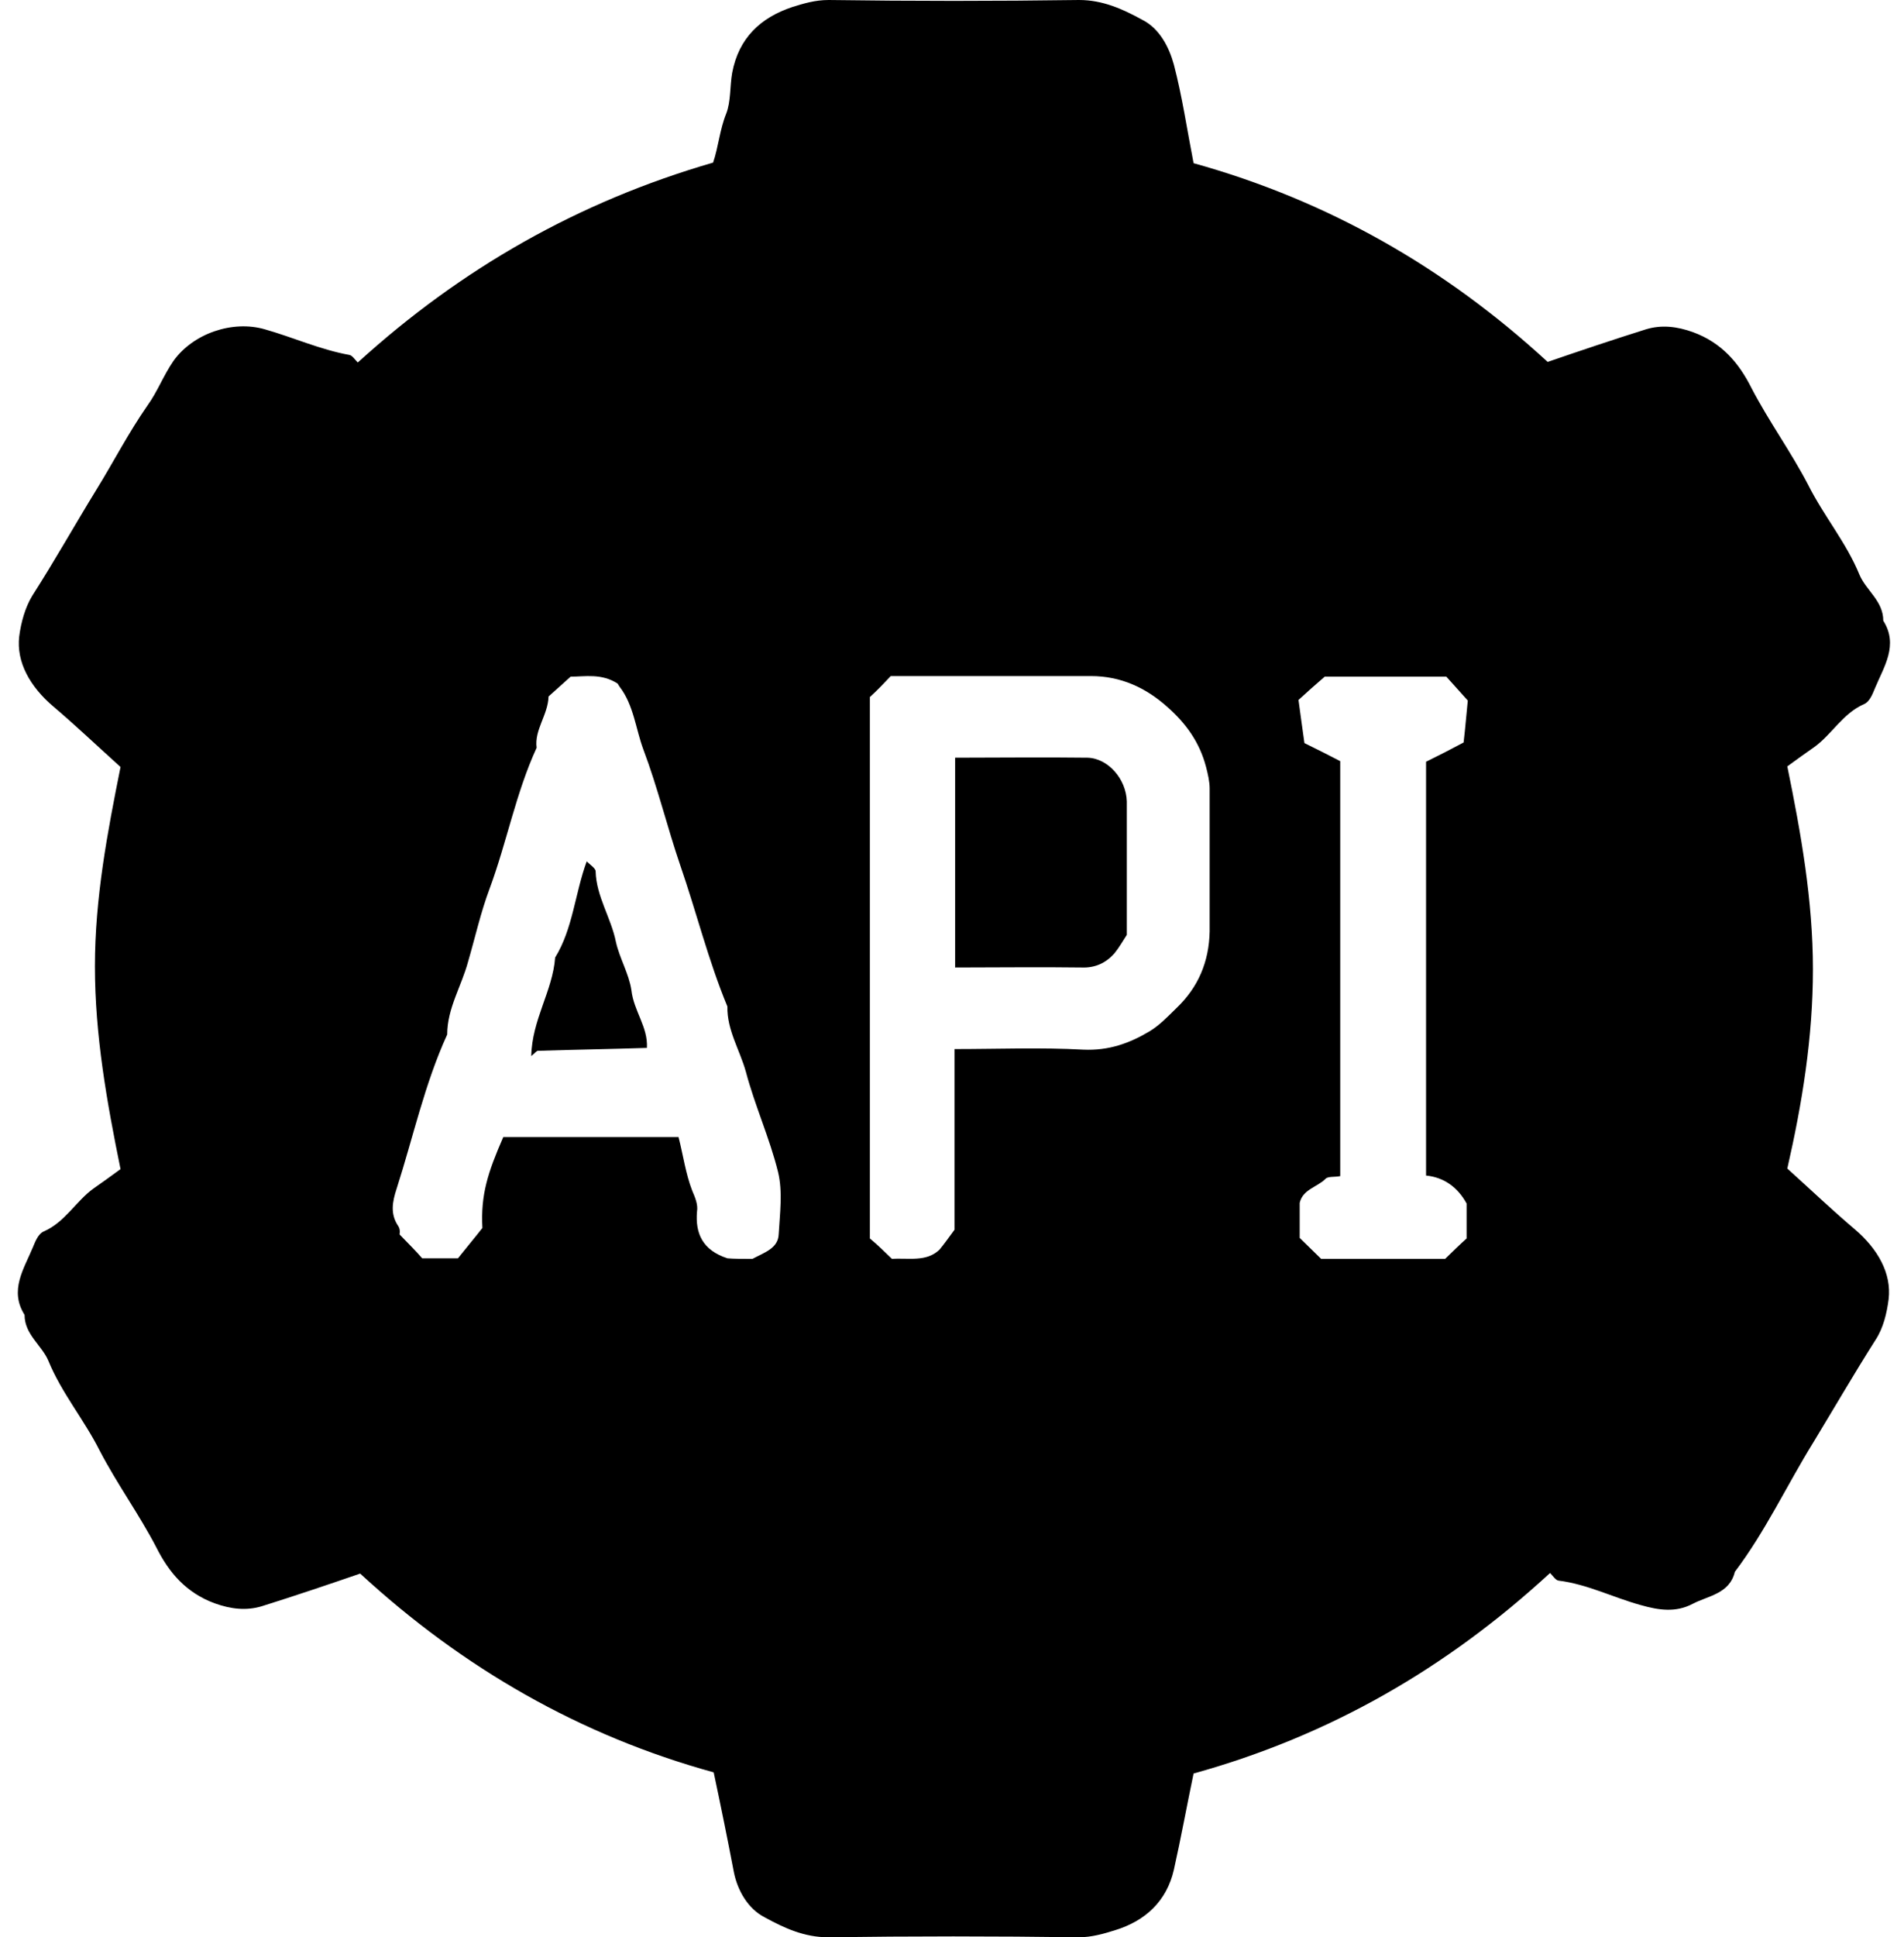 <svg width="59" height="60" viewBox="0 0 59 60" fill="none" xmlns="http://www.w3.org/2000/svg">
<path d="M22.115 54.892C17.978 53.755 14.338 51.661 11.161 48.736C10.164 49.079 9.148 49.422 8.113 49.747C7.633 49.892 7.153 49.837 6.654 49.657C5.767 49.332 5.232 48.7 4.844 47.924C4.308 46.895 3.625 45.957 3.089 44.928C2.609 43.971 1.907 43.141 1.5 42.148C1.297 41.661 0.761 41.336 0.761 40.722C0.281 39.964 0.743 39.296 1.02 38.628C1.094 38.448 1.186 38.213 1.353 38.141C2.018 37.852 2.35 37.202 2.904 36.805C3.163 36.624 3.44 36.426 3.735 36.209C3.311 34.134 2.941 32.058 2.941 29.928C2.941 27.816 3.329 25.776 3.735 23.755C3.015 23.105 2.35 22.473 1.648 21.877C0.928 21.264 0.503 20.505 0.595 19.711C0.651 19.278 0.78 18.809 1.002 18.448C1.685 17.383 2.313 16.264 2.978 15.181C3.514 14.314 3.976 13.412 4.567 12.563C4.881 12.13 5.065 11.624 5.379 11.173C5.989 10.325 7.208 9.91 8.206 10.199C9.092 10.451 9.924 10.83 10.829 10.993C10.921 11.011 10.995 11.137 11.087 11.227C14.283 8.321 17.922 6.245 22.097 5.036C22.263 4.549 22.3 4.025 22.503 3.52C22.651 3.141 22.614 2.671 22.688 2.256C22.891 1.173 23.575 0.542 24.554 0.217C24.905 0.108 25.256 0 25.68 0C28.267 0.036 30.853 0.036 33.439 0C34.178 0 34.806 0.289 35.397 0.614C35.933 0.884 36.228 1.462 36.376 2.004C36.635 2.996 36.782 4.007 36.986 5.054C41.142 6.209 44.781 8.285 47.958 11.209C48.956 10.866 49.972 10.524 51.006 10.199C51.486 10.054 51.967 10.108 52.465 10.289C53.352 10.614 53.888 11.245 54.276 12.022C54.811 13.05 55.495 13.989 56.031 15.018C56.511 15.975 57.213 16.805 57.619 17.798C57.822 18.285 58.358 18.61 58.358 19.224C58.838 19.982 58.376 20.65 58.099 21.318C58.026 21.498 57.933 21.733 57.767 21.805C57.102 22.094 56.769 22.744 56.215 23.141C55.957 23.321 55.679 23.52 55.384 23.736C55.809 25.812 56.178 27.888 56.178 30.018C56.178 32.13 55.846 34.17 55.384 36.191C56.104 36.841 56.769 37.473 57.471 38.069C58.192 38.682 58.617 39.44 58.524 40.235C58.469 40.668 58.358 41.137 58.118 41.498C57.453 42.545 56.825 43.628 56.178 44.693C55.365 46.011 54.7 47.437 53.758 48.682C53.592 49.368 52.927 49.422 52.447 49.675C51.93 49.946 51.412 49.874 50.84 49.711C49.99 49.477 49.177 49.061 48.291 48.953C48.198 48.935 48.124 48.809 48.032 48.718C44.836 51.661 41.216 53.755 36.986 54.928C36.782 55.903 36.598 56.913 36.376 57.906C36.154 58.881 35.489 59.495 34.547 59.783C34.196 59.892 33.827 60 33.42 60C30.834 59.964 28.248 59.964 25.662 60C24.923 60 24.295 59.711 23.704 59.386C23.168 59.115 22.854 58.538 22.743 57.996C22.54 56.931 22.337 55.939 22.115 54.892ZM23.316 38.989C23.686 38.791 24.11 38.664 24.129 38.231C24.166 37.581 24.258 36.913 24.11 36.3C23.852 35.253 23.39 34.242 23.113 33.195C22.928 32.527 22.522 31.895 22.54 31.173C21.949 29.747 21.58 28.249 21.081 26.805C20.674 25.614 20.379 24.386 19.936 23.213C19.695 22.563 19.64 21.841 19.197 21.264C19.16 21.209 19.141 21.173 19.141 21.173C18.643 20.848 18.125 20.957 17.682 20.957C17.423 21.191 17.202 21.39 16.998 21.57C16.98 22.148 16.555 22.599 16.629 23.159C15.982 24.567 15.706 26.083 15.17 27.527C14.893 28.267 14.726 29.025 14.505 29.783C14.302 30.541 13.858 31.227 13.858 32.04C13.156 33.574 12.805 35.217 12.288 36.823C12.159 37.22 12.085 37.599 12.344 37.978C12.417 38.087 12.38 38.249 12.38 38.231C12.676 38.538 12.898 38.755 13.082 38.971C13.433 38.971 13.803 38.971 14.191 38.971C14.449 38.646 14.708 38.339 14.948 38.032C14.893 37.004 15.114 36.318 15.595 35.217C17.405 35.217 19.215 35.217 21.026 35.217C21.173 35.794 21.247 36.354 21.45 36.877C21.543 37.094 21.635 37.31 21.598 37.527C21.543 38.195 21.764 38.718 22.54 38.971C22.725 38.989 23.002 38.989 23.316 38.989ZM27.639 38.989C28.137 38.953 28.71 39.097 29.116 38.7C29.264 38.52 29.393 38.339 29.578 38.087C29.578 36.282 29.578 34.386 29.578 32.491C30.927 32.491 32.257 32.437 33.568 32.509C34.362 32.545 35.009 32.31 35.637 31.931C35.933 31.751 36.191 31.48 36.45 31.227C37.133 30.578 37.466 29.783 37.484 28.845C37.484 27.365 37.484 25.902 37.484 24.422C37.484 24.206 37.429 23.971 37.373 23.755C37.17 22.978 36.745 22.401 36.173 21.895C35.508 21.3 34.732 20.939 33.808 20.939C31.739 20.939 29.689 20.939 27.602 20.939C27.398 21.155 27.195 21.372 26.955 21.588C26.955 27.148 26.955 32.744 26.955 38.357C27.195 38.556 27.417 38.773 27.639 38.989ZM40.939 38.989C42.213 38.989 43.506 38.989 44.781 38.989C45.002 38.773 45.224 38.556 45.446 38.357C45.446 38.014 45.446 37.69 45.446 37.347C45.446 37.31 45.446 37.292 45.446 37.274C45.169 36.769 44.744 36.462 44.19 36.408C44.19 32.094 44.19 27.798 44.19 23.592C44.596 23.393 44.947 23.213 45.353 22.996C45.409 22.527 45.446 22.04 45.483 21.697C45.187 21.372 44.984 21.137 44.818 20.957C43.488 20.957 42.195 20.957 41.049 20.957C40.735 21.227 40.514 21.426 40.237 21.679C40.292 22.112 40.366 22.599 40.421 23.014C40.865 23.231 41.216 23.412 41.53 23.574C41.53 27.87 41.53 32.166 41.53 36.426C41.345 36.462 41.142 36.426 41.068 36.516C40.809 36.769 40.366 36.841 40.274 37.256C40.274 37.617 40.274 37.978 40.274 38.339C40.495 38.556 40.717 38.773 40.939 38.989Z" fill="black"/>
<path d="M20.046 32.455C18.956 32.491 17.811 32.509 16.666 32.545C16.629 32.545 16.574 32.617 16.463 32.708C16.481 31.588 17.128 30.686 17.202 29.657C17.756 28.755 17.811 27.689 18.18 26.679C18.291 26.787 18.457 26.895 18.457 26.986C18.476 27.762 18.938 28.43 19.085 29.17C19.196 29.675 19.492 30.163 19.566 30.668C19.639 31.318 20.083 31.805 20.046 32.455Z" fill="black"/>
<path d="M34.917 28.954C34.787 29.153 34.677 29.352 34.529 29.532C34.27 29.821 33.938 29.983 33.513 29.965C32.22 29.947 30.927 29.965 29.597 29.965C29.597 27.817 29.597 25.669 29.597 23.467C30.945 23.467 32.331 23.449 33.697 23.467C34.344 23.485 34.898 24.135 34.917 24.821C34.917 25.958 34.917 27.095 34.917 28.232C34.917 28.485 34.917 28.72 34.917 28.954Z" fill="black"/>
</svg>
